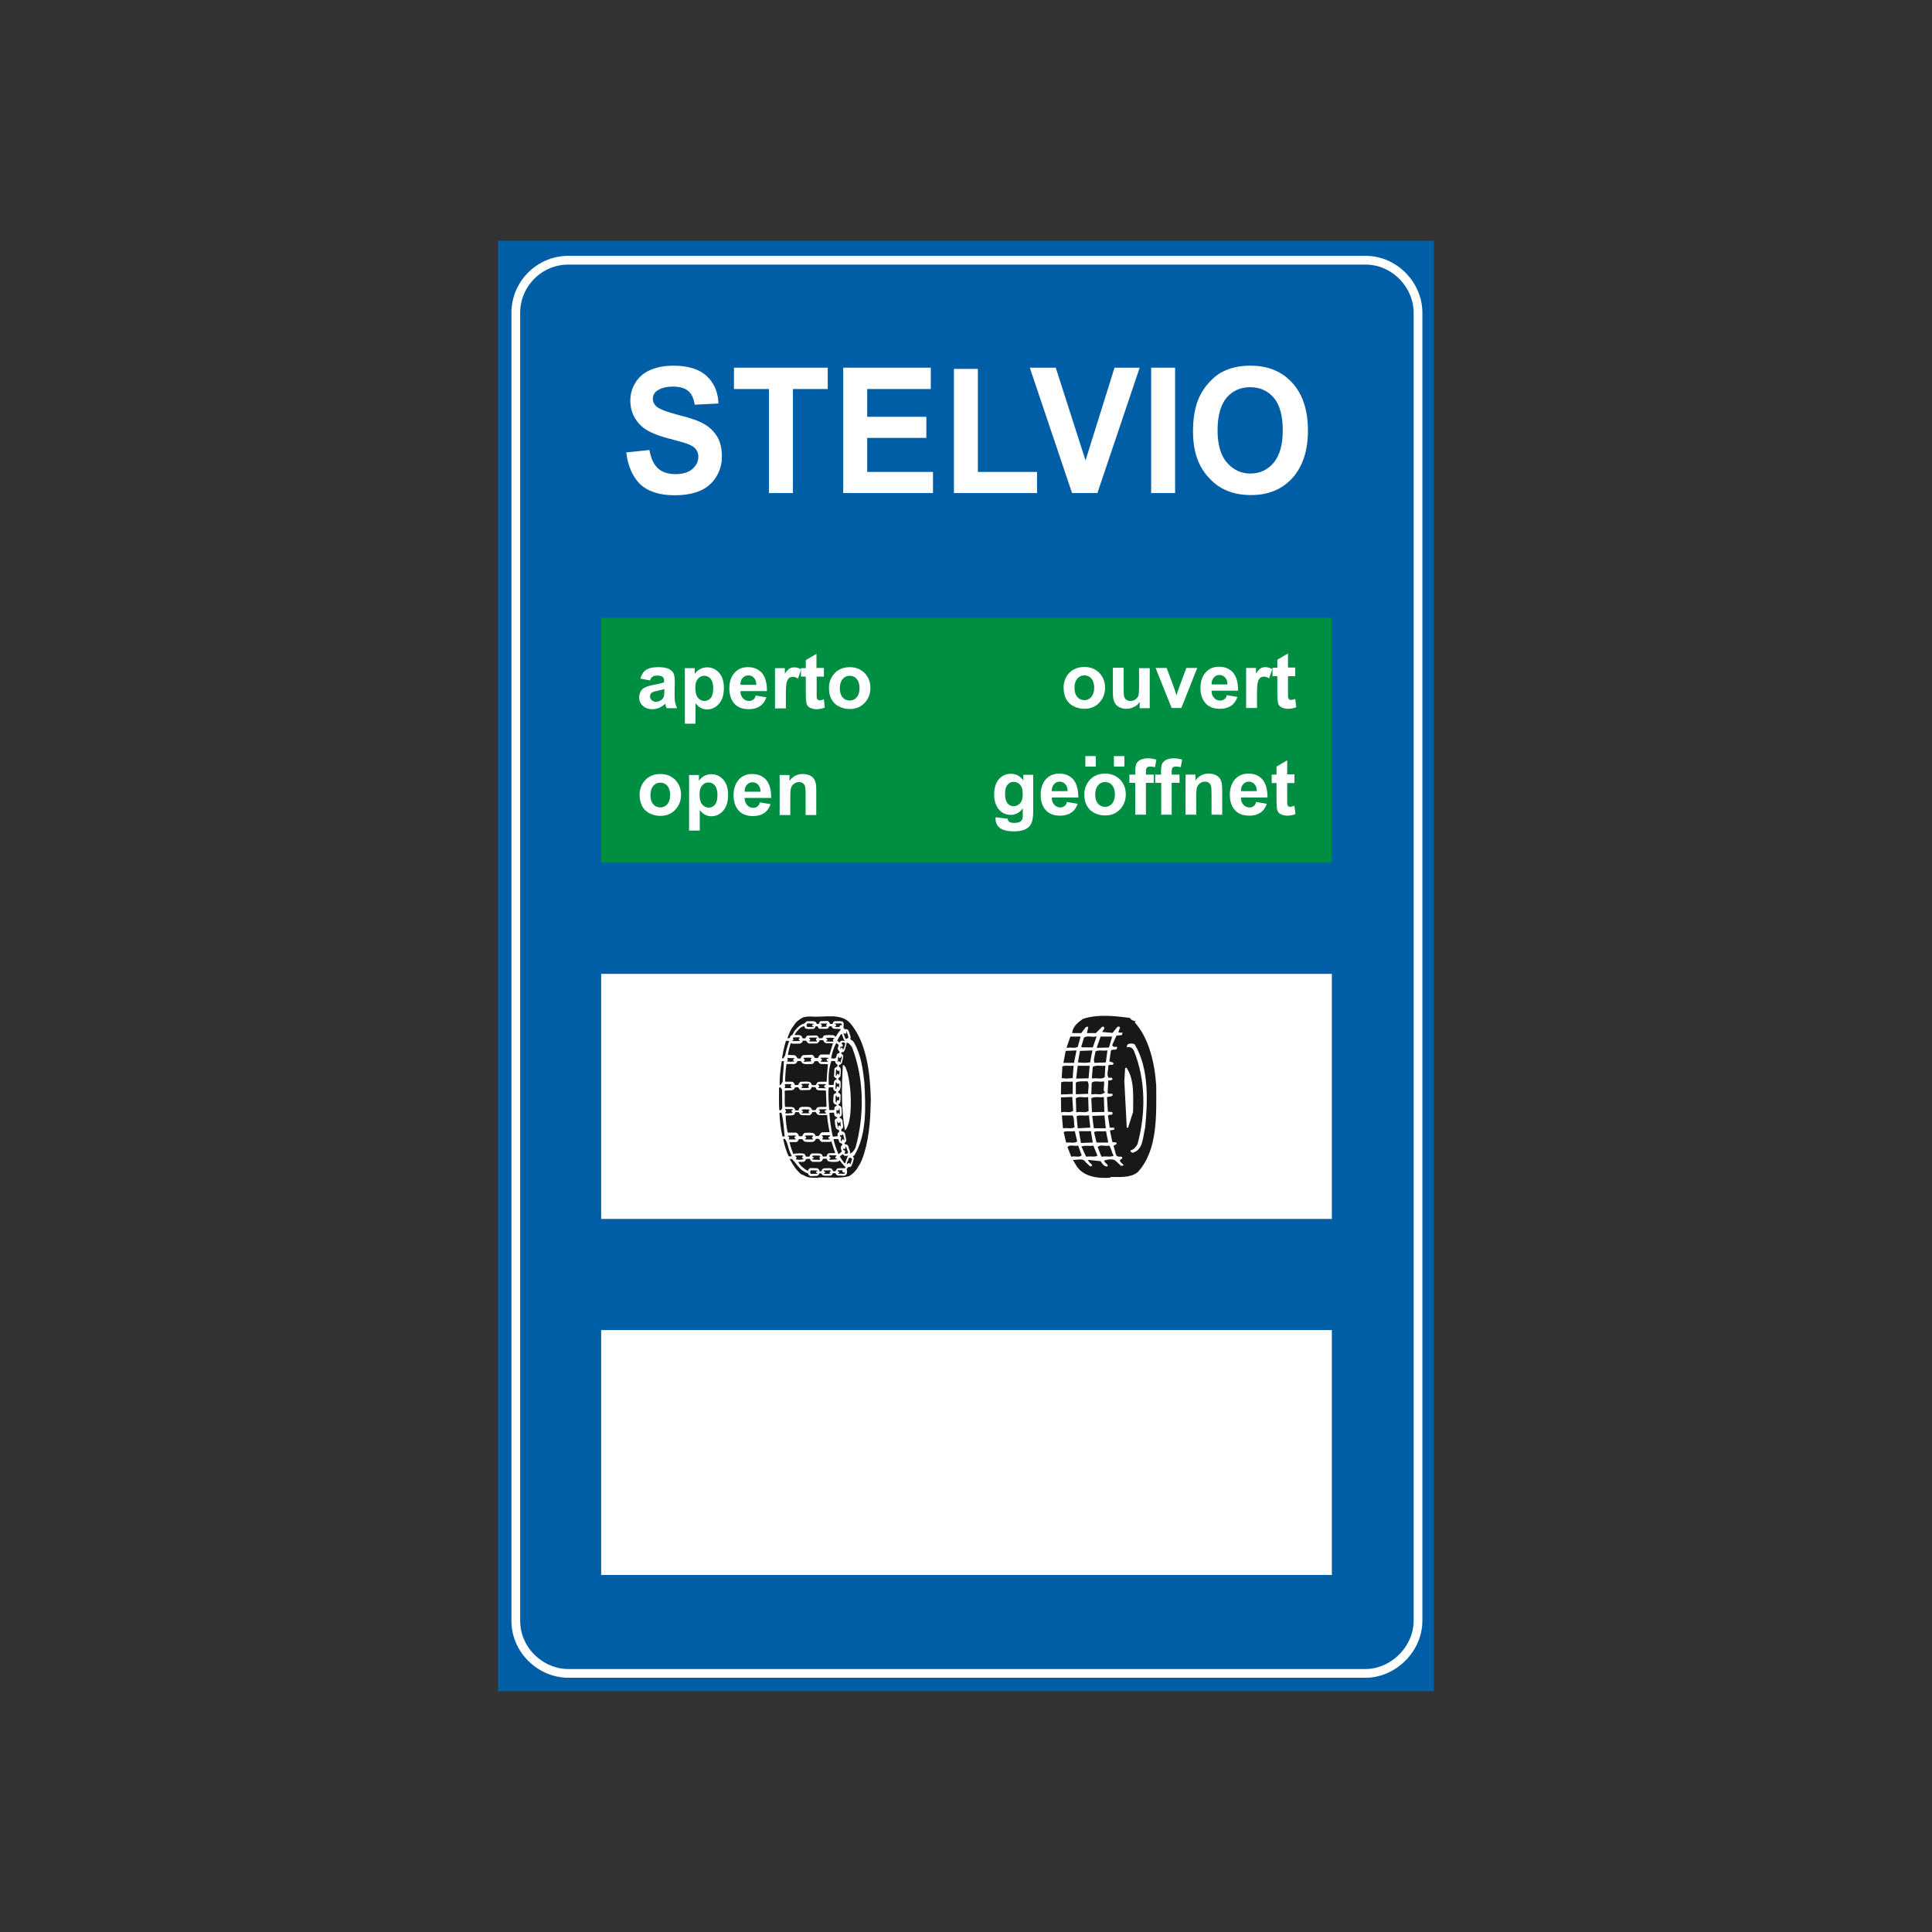 <?xml version="1.0" encoding="utf-8"?>
<!-- Generator: Adobe Illustrator 19.2.0, SVG Export Plug-In . SVG Version: 6.00 Build 0)  -->
<svg version="1.1" id="Livello_1" xmlns="http://www.w3.org/2000/svg" xmlns:xlink="http://www.w3.org/1999/xlink" x="0px" y="0px"
	 viewBox="0 0 960 960" style="enable-background:new 0 0 960 960;" xml:space="preserve">
<rect x="0" y="0" width="960" height="960" fill="#333333" stroke="none"/>
<style type="text/css">
	.st0{fill-rule:evenodd;clip-rule:evenodd;fill:#005EA7;stroke:#005EA7;stroke-width:0.652;stroke-miterlimit:2.613;}
	.st1{fill-rule:evenodd;clip-rule:evenodd;fill:#005EA7;stroke:#FFFFFF;stroke-width:4.348;stroke-miterlimit:2.613;}
	.st2{fill-rule:evenodd;clip-rule:evenodd;fill:#FFFFFF;stroke:#FFFFFF;stroke-width:2.174;stroke-miterlimit:2.613;}
	.st3{fill-rule:evenodd;clip-rule:evenodd;fill:#FFFFFF;}
	.st4{fill-rule:evenodd;clip-rule:evenodd;fill:#1A171B;}
	.st5{fill-rule:evenodd;clip-rule:evenodd;fill:#1A171B;stroke:#1A171B;stroke-width:0.652;stroke-miterlimit:2.613;}
	.st6{fill-rule:evenodd;clip-rule:evenodd;fill:#FFFFFF;stroke:#FFFFFF;stroke-width:0.652;stroke-miterlimit:2.613;}
	.st7{fill-rule:evenodd;clip-rule:evenodd;fill:#008E43;stroke:#008E43;stroke-width:2.174;stroke-miterlimit:2.613;}
</style>
<g>
	<g>
		<polygon class="st0" points="247.8,120 712.2,120 712.2,840 247.8,840 247.8,120 		"/>
		<path class="st1" d="M282.4,129.3h396.1c14.6,0,26.1,12.4,26.1,26.1v650c0,13.9-12.2,26.1-26.1,26.1H282.4
			c-13.7,0-26.1-11.5-26.1-26.1v-650C256.3,141.1,268,129.3,282.4,129.3L282.4,129.3z"/>
		<polygon class="st2" points="299.8,662 660.7,662 660.7,781.5 299.8,781.5 299.8,662 		"/>
		<polygon class="st2" points="299.8,485 660.7,485 660.7,604.6 299.8,604.6 299.8,485 		"/>
		<path class="st3" d="M311.2,224.8l11.5-1.2c0.7,4.1,2.1,7.1,4.2,9.1c2.1,1.9,5,2.9,8.6,2.9c3.8,0,6.7-0.9,8.6-2.6
			c1.9-1.7,2.9-3.7,2.9-6c0-1.5-0.4-2.7-1.2-3.8c-0.8-1-2.2-1.9-4.3-2.7c-1.4-0.5-4.6-1.4-9.5-2.7c-6.4-1.7-10.8-3.7-13.4-6.2
			c-3.6-3.4-5.4-7.6-5.4-12.5c0-3.2,0.8-6.1,2.5-8.9c1.7-2.8,4.1-4.9,7.3-6.3c3.2-1.4,7-2.2,11.5-2.2c7.4,0,12.9,1.7,16.6,5.1
			c3.7,3.4,5.7,8,5.9,13.7l-11.8,0.6c-0.5-3.2-1.6-5.5-3.3-6.9c-1.7-1.4-4.2-2.1-7.5-2.1c-3.4,0-6.1,0.7-8.1,2.2
			c-1.3,1-1.9,2.2-1.9,3.9c0,1.5,0.6,2.7,1.8,3.8c1.5,1.3,5.1,2.7,10.9,4.2c5.8,1.4,10,2.9,12.8,4.5c2.8,1.6,4.9,3.7,6.5,6.3
			c1.6,2.7,2.3,6,2.3,9.9c0,3.6-0.9,6.9-2.8,10c-1.9,3.1-4.5,5.4-7.9,6.9c-3.4,1.5-7.7,2.3-12.8,2.3c-7.4,0-13.1-1.8-17.1-5.5
			C314.4,237,312,231.7,311.2,224.8L311.2,224.8z"/>
		<polygon class="st3" points="382.1,245 382.1,193.3 364.7,193.3 364.7,182.7 411.3,182.7 411.3,193.3 394,193.3 394,245 
			382.1,245 		"/>
		<polygon class="st3" points="419,245 419,182.7 462.5,182.7 462.5,193.3 430.9,193.3 430.9,207.1 460.3,207.1 460.3,217.6 
			430.9,217.6 430.9,234.5 463.6,234.5 463.6,245 419,245 		"/>
		<polygon class="st3" points="474,245 474,183.3 485.9,183.3 485.9,234.5 515.3,234.5 515.3,245 474,245 		"/>
		<polygon class="st3" points="532.7,245 511.7,182.7 524.6,182.7 539.4,228.8 553.8,182.7 566.3,182.7 545.3,245 532.7,245 		"/>
		<polygon class="st3" points="572,245 572,182.7 583.9,182.7 583.9,245 572,245 		"/>
		<path class="st3" d="M592.8,214.3c0-6.3,0.9-11.7,2.7-16c1.3-3.2,3.2-6,5.5-8.5c2.3-2.5,4.8-4.4,7.6-5.6c3.7-1.7,7.9-2.5,12.7-2.5
			c8.7,0,15.6,2.8,20.8,8.5c5.2,5.7,7.8,13.6,7.8,23.7c0,10.1-2.6,17.9-7.7,23.6c-5.2,5.7-12,8.5-20.6,8.5c-8.7,0-15.7-2.8-20.8-8.5
			C595.4,231.9,592.8,224.2,592.8,214.3L592.8,214.3z M605,213.8c0,7,1.5,12.4,4.6,16c3.1,3.6,7,5.5,11.7,5.5
			c4.7,0,8.6-1.8,11.6-5.4c3-3.6,4.5-9,4.5-16.2c0-7.1-1.5-12.5-4.4-16c-3-3.5-6.9-5.3-11.8-5.3c-4.9,0-8.8,1.8-11.8,5.3
			C606.5,201.3,605,206.7,605,213.8L605,213.8z"/>
		<path class="st4" d="M414.8,586.3c-5.5-0.6-11.3,1-16.5-1.4c-2.3-1.4-4.5-3.4-5.7-5.6c-0.2-0.2-0.2-0.3-0.4-0.5
			c-1-1.8-2.2-3.6-2.9-5.8c-3.3-8.4-4-17.2-4.2-25.9c0-10,0.6-20.1,3.6-29.7c0.1-0.4,0.4-0.7,0.4-1.2c1.4-3.3,2.8-6.5,5.6-9.1
			c0.8-0.4,1.4-1.2,2.4-1.5l0.2-0.2c4-1.7,7.9-1.2,12.4-1.2c4.5-0.1,11,0.5,13.9,4.3c0.7,0.7,1.3,1.4,2,2.2c0.4,0.7,0.8,1.2,1.2,1.8
			c0.2,0.2,0.2,0.5,0.4,0.7c6,10.9,7.2,24.5,6.8,36.9c-0.3,7.8-0.8,15.4-3.1,23c-1.7,5-4,9.6-8.8,12.2c-2.2,1-4.6,0.9-7,0.9
			L414.8,586.3L414.8,586.3z"/>
		<path class="st3" d="M415.3,587.8c-5.7-0.6-11.6,1-17-1.4c-2.4-1.4-4.6-3.5-5.9-5.9c-0.2-0.2-0.2-0.3-0.4-0.5c-1-1.8-2.2-3.7-3-6
			c-3.4-8.8-4.1-17.9-4.4-26.9c0-10.4,0.6-20.9,3.7-31c0.1-0.4,0.4-0.7,0.4-1.2c1.4-3.5,2.9-6.8,5.8-9.4c0.8-0.5,1.4-1.2,2.5-1.6
			l0.2-0.2c4.1-1.7,8.6-0.9,13.2-1c4.6-0.1,11,0.3,14,4.3c0.7,0.7,1.3,1.4,2,2.2c0.4,0.7,0.8,1.2,1.2,1.9c0.2,0.2,0.2,0.5,0.5,0.7
			c6.2,11.3,7.4,25.6,7,38.5c-0.3,8.2-0.9,16-3.2,23.9c-1.8,5.2-4.1,10-9,12.7c-2.2,1-4.8,1-7.2,1L415.3,587.8L415.3,587.8z
			 M403.7,539.1h-0.3c-0.2-0.3-0.2-0.5-0.4-0.8c0-0.2-0.2-0.3-0.4-0.5c-1.4-0.7-3.1-0.2-4.5-0.3c-0.3,0-0.6,0.2-0.8,0.4
			c-0.2,0.3-0.5,0.6-0.6,1.2c-0.6,0.1-1,0-1.6,0.1l-0.2-0.2c0-0.2-0.1-0.3-0.2-0.6c-0.2-0.2-0.5-0.7-1-0.9h-3.3l-0.3-0.2
			c0.1-2.8,0.2-5.6,0.7-8.5l0.1-0.1h3.8c0.3-0.1,0.7-0.2,0.9-0.4c0.1-0.2,0.3-0.5,0.5-0.7l0.1-0.3c0.5-0.1,1-0.1,1.6-0.1l0.3,0.2
			c0,0.2,0.2,0.2,0.3,0.5l0.3,0.4c1.3,0.8,3.3,0.3,4.9,0.4c0.2-0.2,0.5-0.2,0.7-0.5c0.2-0.2,0.2-0.6,0.5-0.9c0.6-0.1,1,0,1.7,0
			l0.2,0.4c0.1,0.2,0.3,0.5,0.6,0.7c0.1,0.1,0.3,0.2,0.7,0.3l3.3,0.1l0.1,0.1c-0.2,2.7-0.6,5.6-0.6,8.3l-0.2,0.3h-2.6
			c-0.6,0-1.2,0-1.6,0.2c-0.2,0.1-0.2,0.2-0.5,0.5c-0.2,0.3-0.4,0.6-0.6,1c-0.3,0-0.8,0-1.2,0H403.7L403.7,539.1z M395.4,551.7
			l-0.3-0.2c-0.1-0.4-0.3-0.7-0.5-1c-1.3-0.8-3.1-0.3-4.5-0.5c-0.4-2.5,0-5.1-0.2-7.8l0.2-0.3l3.7-0.2c0.2-0.1,0.6-0.4,0.9-0.7
			c0.1-0.1,0.1-0.3,0.2-0.5l0.2-0.2c0.5-0.1,0.9,0,1.5-0.1l0.3,0.5c0.1,0.2,0.3,0.5,0.5,0.7c0.2,0.1,0.3,0.2,0.7,0.3l4.3-0.1
			c0.2-0.2,0.5-0.5,0.6-0.7c0.2-0.1,0.2-0.3,0.3-0.7c0.6,0,1.4-0.2,2,0.2c0,0.2,0.2,0.2,0.2,0.5l0.2,0.4c0.2,0.2,0.5,0.2,0.7,0.4
			c1.2,0.2,2.5,0,3.9,0.2l0.1,0.1l0.3,7.8l-0.3,0.2c-1.4,0.1-2.9-0.2-4.3,0.3c-0.3,0.3-0.5,0.9-0.9,1.3c-0.5,0-1,0.2-1.7-0.1
			c-0.1-0.4-0.3-0.7-0.6-1l-0.2-0.2c-1.3-0.6-2.9-0.2-4.4-0.3l-0.5,0.2c-0.2,0.1-0.5,0.2-0.7,0.6c-0.1,0.2-0.2,0.6-0.3,0.9
			c-0.5,0.2-0.9,0-1.3,0.1H395.4L395.4,551.7z M405.5,564.7l-0.2-0.1c0-0.2-0.1-0.3-0.1-0.5c-0.2-0.2-0.4-0.6-0.7-0.9
			c-1.4-0.6-3.1-0.3-4.6-0.3c-0.6,0.3-1,0.9-1.2,1.6l-0.2,0.1c-0.5,0-0.9,0-1.3,0l-0.3-0.3c0-0.1-0.1-0.2-0.2-0.5
			c-0.2-0.4-0.6-0.8-1-1h-4.3c-0.6-2.8-1-5.6-1-8.5c1.2-0.2,2.5,0.1,3.7-0.2c0.3-0.1,0.5-0.2,0.7-0.6c0.2-0.1,0.2-0.5,0.4-0.9
			c0.6,0,1,0,1.6,0l0.2,0.2l0.2,0.4c0.1,0.2,0.3,0.5,0.7,0.8c1.4,0.3,2.8,0,4.1,0.2c0.6,0,0.9-0.6,1.4-0.9c0-0.2,0.1-0.6,0.2-0.7
			c0.5-0.1,1,0,1.5-0.1l0.3,0.2c0.2,0.4,0.5,0.8,1,1.2c1.4,0.4,3,0,4.6,0.2c0.1,2.8,0.7,5.5,1.2,8.4c-0.6,0.2-1.2,0-1.9,0.1
			c-0.8,0-1.3,0-1.8,0l-0.3,0.2c-0.3,0.2-0.8,0.6-1,1.2l-0.1,0.3c-0.5,0.2-0.9,0.2-1.5,0.2H405.5L405.5,564.7z M401.1,574.8
			c-0.2-0.1-0.3,0-0.6-0.1c-0.2-0.2-0.2-0.5-0.4-0.8c-0.1-0.1-0.2-0.2-0.4-0.5c-1.4-0.6-3.2-0.2-4.8-0.2c-0.3,0-0.3,0.3-0.7,0.2
			c-0.6-1.8-1.6-3.9-1.8-5.9h3.3l0.6-0.3c0.2-0.3,0.4-0.6,0.6-1l0.2-0.1c0.5-0.2,0.9,0,1.5-0.1c0.5,0.4,0.6,1.1,1.4,1.3
			c1.3,0.2,2.7,0.2,4.1,0.1c0.4-0.2,0.6-0.5,1-0.8c0-0.2,0.2-0.5,0.3-0.7c0.5-0.1,1.3-0.1,1.8,0.2c0.1,0.4,0.2,0.6,0.6,1
			c0.2,0.1,0.3,0.2,0.6,0.3h4c0.3,0,0.3-0.3,0.7-0.3c0,0.2,0,0.4,0.2,0.5c0,0.3,0.2,0.7,0.3,1.1l1.4,4.2l-0.1,0.1L412,573
			c-0.4,0.2-0.6,0.3-0.9,0.6c-0.1,0.3-0.3,0.6-0.3,0.9c-0.5,0.3-1.2,0.1-1.8,0.2l-0.3-0.2c0.1-0.2-0.2-0.3-0.2-0.6l-0.3-0.4
			c-1.3-0.7-3.1-0.2-4.6-0.4l-0.6,0.3l-0.2,0.1l-0.1,0.2c-0.2,0.2-0.3,0.6-0.5,1c-0.3,0.1-0.6,0-1,0L401.1,574.8L401.1,574.8z
			 M407.3,582l-0.1-0.1c0-0.2-0.1-0.3-0.1-0.5c-0.2-0.4-0.6-0.6-1-0.9l-3.3-0.1l-0.3,0.1c-0.3,0.1-0.5,0.3-0.7,0.6
			c-0.1,0-0.1,0.2-0.2,0.5l-0.3,0.1c-1.7-0.8-3.7-2.5-4.7-4.3c1-0.2,2,0.1,3-0.2c0.2-0.3,0.5-0.3,0.6-0.6c0.1-0.3,0.2-0.3,0.3-0.7
			c0.5-0.1,1,0,1.6-0.1l0.4,0.1c0,0.3,0.2,0.3,0.2,0.6c0.2,0.3,0.6,0.6,1,0.8h3.9c0.2,0,0.5-0.3,0.8-0.5c0.3-0.2,0.3-0.7,0.6-1
			c0.5-0.1,1.1-0.1,1.7,0c0.2,0,0.2,0.2,0.3,0.5c0.1,0.3,0.2,0.5,0.6,0.7c1.4,0.5,3.2,0.4,4.8,0.2c0.2-0.1,0.6-0.5,0.9-0.6
			c0.8,1.2,1.8,2.4,2.9,3.4l-0.1,0.2l-0.2,0.2c-1,0.2-2.2,0-3.3,0.1l-0.6,0.2c-0.4,0.3-0.5,0.8-0.8,1.2c-0.3,0-0.8,0.1-1.2,0.1
			c-0.1-0.1-0.2-0.3-0.2-0.6c-0.2-0.2-0.4-0.5-0.8-0.8c-1-0.3-2.2,0-3.5-0.1c-0.4,0.1-0.6,0.2-1,0.6c0,0.1-0.2,0.2-0.2,0.5v0.2
			l-0.2,0.1C407.9,582.1,407.7,582,407.3,582L407.3,582z M397.2,526c-0.3-0.1-0.6,0-0.9-0.1c-0.5-0.7-0.7-1.4-1.7-1.6l-2.9-0.1
			l-0.2-0.2c0.3-1.7,0.7-3.5,1.3-5.4l0.2-0.2c1.4,0.4,2.8,0.1,4.2,0.2c0.3,0,0.5-0.2,0.9-0.3c0.2-0.1,0.2-0.2,0.5-0.5
			c0.2-0.2,0.2-0.4,0.3-0.7c0.5,0,0.9,0,1.5,0l0.3,0.1l0.1,0.3c0.1,0.2,0.4,0.5,0.6,0.7c0.2,0.2,0.4,0.3,0.7,0.3h3.6
			c0.4,0,0.7-0.3,1-0.6l0.2-0.2c0.2-0.1,0.2-0.3,0.3-0.7l0.1-0.1c0.6,0,1.1-0.1,1.7,0c0.2,0.1,0.2,0.3,0.3,0.5
			c0,0.2,0.3,0.3,0.4,0.6l0.2,0.1c1,0.6,2.3,0.2,3.4,0.3c0.2,0.1,0.3,0,0.6,0.1c-0.6,1.8-1.2,3.7-1.7,5.5c-1.4-0.1-2.8,0-4.3,0
			l-0.3,0.1c-0.2,0.1-0.3,0.3-0.6,0.5c-0.2,0.2-0.3,0.6-0.4,0.9l-0.2,0.2c-0.5,0.1-0.9,0-1.5,0l-0.2-0.2c0-0.3-0.2-0.4-0.3-0.7
			c-0.2-0.2-0.2-0.2-0.5-0.5c-0.1-0.1-0.3-0.1-0.6-0.2l-4.3,0.2c-0.2,0-0.2,0.3-0.5,0.4l-0.2,0.2c-0.2,0.1-0.2,0.5-0.4,0.9l-0.2,0.1
			C397.5,526,397.3,526,397.2,526L397.2,526z M399.1,516l-0.2-0.1l-0.2-0.1c0-0.2-0.1-0.3-0.2-0.6c-0.1-0.2-0.3-0.5-0.5-0.6
			c-1-0.5-2.1-0.2-3.1-0.3c0.1-0.3,0.1-0.4,0.2-0.7c1.2-1.4,2.5-3.5,4.5-3.7c0,0.2,0.2,0.2,0.2,0.5c0.1,0.2,0.2,0.5,0.6,0.7
			c1.3,0.4,2.5,0.1,3.7,0.2l0.4-0.2l0.3-0.2l0.1-0.2c0.2-0.1,0.1-0.5,0.3-0.6l0.3-0.2c0.1,0,0.3,0,0.5,0l0.3,0.2l0.2,0.4l0.2,0.3
			l0.2,0.2c0.1,0.2,0.3,0.2,0.5,0.2h3.6c0.3-0.1,0.6-0.4,0.8-0.7v-0.2l0.2-0.3c0.3-0.1,0.7,0,1-0.1l0.3,0.2c0.1,0.4,0.3,0.6,0.7,1
			c1.2,0.2,2.4,0.1,3.6,0.2l0.1,0.3c-0.1,0.4-0.5,0.7-0.9,1.2c-0.2,0.4-0.6,0.7-0.8,1.2c-0.2,0.4-0.5,0.8-0.8,1.2
			c-0.1,0-0.2-0.2-0.4-0.4c-0.1-0.2-0.5-0.2-0.7-0.4c-1.4,0-3.1-0.3-4.7,0.2l-0.3,0.3c-0.1,0.2-0.2,0.5-0.4,0.9
			c-0.5,0.2-1.2,0.1-1.8,0.1c-0.1-0.5-0.3-0.8-0.7-1.1c-0.1-0.1-0.3-0.3-0.7-0.3l-4.3,0.1c-0.2,0.2-0.2,0.2-0.5,0.4
			c-0.2,0.2-0.3,0.5-0.4,0.7l-0.2,0.3C400.1,516,399.5,515.9,399.1,516L399.1,516z M422.4,573.2c0.2-1.2-0.6-2.3-0.9-3.6l-0.1-0.3
			l-0.2-0.2l-0.2-0.2c-0.3-0.2-0.7-0.3-1.2-0.4l-0.1-0.1c-0.1-0.2-0.1-0.3,0-0.6c0.2-0.1,0.2-0.2,0.5-0.4c0.1-0.2,0.2-0.2,0.3-0.5
			c0-1.2-0.5-2.3-0.6-3.5l-0.2-0.4c0-0.2-0.2-0.2-0.4-0.5c-0.2-0.2-0.7-0.2-1-0.3l-0.2-0.1c0-0.3-0.1-0.5-0.1-0.9
			c0.2-0.1,0.5-0.4,0.8-0.7c0.4-1.3-0.2-2.5-0.2-3.9c-0.3-0.2-0.3-0.6-0.6-0.8c-0.2-0.1-0.6-0.2-0.7-0.3c-0.1-0.2-0.1-0.3,0-0.5
			c0.2-0.1,0.5-0.3,0.7-0.5c0.6-1.2,0.1-2.6,0.2-4c-0.2-0.3-0.2-0.6-0.6-0.9c-0.2-0.1-0.5-0.2-0.9-0.4c0-0.1,0-0.2,0-0.5l0.2-0.2
			l0.4-0.3c0.6-1.2,0.2-2.8,0.4-4.1c-0.1-0.3-0.2-0.4-0.4-0.7c-0.2-0.1-0.5-0.3-0.7-0.4c-0.1-0.2-0.1-0.5-0.1-0.7l0.3-0.2l0.3-0.2
			c0.8-1.1,0.6-2.9,0.6-4.3l-0.1-0.3c-0.2-0.3-0.7-0.7-1-0.9c-0.1-0.1,0-0.2-0.1-0.5c0.3-0.4,0.9-0.6,1.1-1.1c0.1-1.4,0.4-2.8,0-4.2
			c-0.2-0.3-0.6-0.4-0.8-0.7c0-0.2,0-0.5,0.1-0.7c0.1-0.1,0.4-0.1,0.7-0.2c0.2-0.2,0.2-0.4,0.5-0.5c0.2-0.2,0.3-0.3,0.3-0.7
			c0.2-0.9,0.5-1.9,0.6-2.9c0-0.3-0.2-0.4-0.3-0.8c-0.1-0.2-0.5-0.4-0.7-0.6v-0.1c0-0.2,0-0.4,0.2-0.5c0.2-0.1,0.5-0.1,0.9-0.2
			l0.2-0.2l0.2-0.2c0.1-0.1,0.1-0.6,0.4-0.9c0.1-1.2,0.9-2.1,0.7-3.2c0.2-0.2,0.4,0.1,0.6,0l0.4,0.1c0.7,0.6,1.3,1.3,1.8,2.1
			c6,15.7,6.2,33.7,1.7,49.9c-0.2,0.3-0.5,0.8-0.7,1.2c-0.5,0.6-0.7,0.9-1.2,1.3c-0.2,0.1-0.5,0.2-0.6,0.4H422.4L422.4,573.2z
			 M406.3,585.3c-1.8-0.2-3.7,0.1-5.5-0.6l-2.1-1c-0.2,0-0.2-0.2-0.6-0.2c-2.5-2.1-4.1-4.7-5.6-7.4v-0.2c0.4-0.1,0.6,0,1,0l0.3,0.2
			l0.1,0.3c1.6,1.4,2.6,3.6,4.7,5.1c0.8,0.6,1.8,1.2,2.9,1.6c0,0.2,0.2,0.2,0.2,0.6l0.4,0.3c0.2,0.2,0.3,0.2,0.6,0.4l3.3-0.1
			l0.4-0.2c0.3-0.4,0.6-0.6,0.7-1c0.3-0.2,0.5,0,0.9-0.1l0.2,0.2l0.1,0.2c0.2,0.1,0.2,0.3,0.4,0.5c1.2,0.6,2.6,0.2,4,0.3l0.2-0.1
			c0.3-0.1,0.7-0.5,0.9-1.1c0.2-0.2,0.8,0,1.2-0.1c0.3,0.2,0.4,0.6,0.7,0.9c0.1,0.1,0.3,0.2,0.7,0.3l3.1,0.1c0.4-0.1,0.6-0.2,1-0.6
			c0.1-0.2,0.2-0.2,0.3-0.6c0.1-0.6,0.2-1.1-0.1-1.9c-0.1-0.2,0.2-0.3,0.3-0.6c0.1-0.2,0.2-0.3,0.4-0.6c0.3,0,0.6,0,1,0l0.3-0.2
			l0.3-0.2c0.6-1.2,1-2.6,1.3-3.9c-0.1-0.4-0.3-0.6-0.5-1l0.1-0.1c0-0.2,0.2-0.2,0.5-0.2c6.5-10.6,5.7-24.6,5.1-36.3
			c-0.7-6.6-1.7-13.9-5-19.7c-0.2-0.5-0.6-1-1.2-1.4c-0.5-0.2-0.5-0.4-0.7-0.4l-0.1-0.2c0.5-1-0.3-2.3-0.6-3.5v-0.2
			c-0.2-0.1-0.2-0.4-0.4-0.7l-0.2-0.2c-0.4-0.3-1.1-0.4-1.7-0.3c0-0.3-0.2-0.4-0.5-0.7c0-0.7,0.2-1.3,0.1-2.1
			c-0.1-0.5-0.2-0.7-0.6-1c-1.3-0.4-2.5-0.1-3.7-0.2c-0.2,0.1-0.6,0.2-0.7,0.3l-0.2,0.3c-0.1,0.2-0.2,0.6-0.3,0.7l-0.3,0.1
			c-0.3,0-0.6,0-1,0c0-0.2-0.1-0.3-0.2-0.6c-0.1-0.1-0.2-0.3-0.4-0.5c-0.1-0.2-0.3-0.2-0.6-0.4l-3.3,0.1l-0.3,0.1
			c-0.1,0.2-0.2,0.2-0.4,0.4c-0.1,0.2-0.2,0.4-0.3,0.7l-0.1,0.2c-0.3,0.1-0.6,0-0.9,0c-0.2-0.3-0.3-0.7-0.6-1
			c-1.1-0.7-2.7-0.2-4-0.4l-0.6,0.2c-0.2,0.1-0.4,0.4-0.6,0.6c-0.1,0.2-0.3,0.2-0.6,0.4c-2,0.6-3.5,2.2-4.9,3.9
			c0,0.2-0.1,0.2-0.2,0.6l-0.2,0.2c-0.2,0.3-0.3,0.7-0.6,1c-0.2,0.1-0.4,0.2-0.6,0.3l-0.2,0.2c-0.2,0.2-0.2,0.8-0.5,1
			c-0.3,0.1-0.6,0.1-0.9,0.1l-0.1-0.1c0.8-2.4,1.7-4.5,3.1-6.2c1-1.8,2.8-3.1,4.5-4c1.4-0.5,2.8-0.5,4.1-0.5
			c6.9,0.6,15.5-2.2,20.1,4.1c7.7,9.7,9.3,24.6,9.6,37.2c-0.2,8.8-0.6,17.5-3.1,26c-0.8,2.8-1.8,5.4-3.3,7.6
			c-0.9,1.6-2.5,3.3-4.1,4.2l-0.2,0.2c-5.1,1.4-10.3,0.4-15.4,0.7L406.3,585.3L406.3,585.3z M420.4,516.2l-0.2-0.1l-0.2-0.2
			l-0.9-2.5l0.1-0.2l0.3,0.3c0.1,0.1,0.2,0.1,0.5,0.2l0.4-0.2l0.2-0.4c0-0.2-0.2-0.4-0.2-0.6h0.2c0.5,0.8,0.6,1.8,1,2.9v0.2
			l-0.2,0.1C421.2,515.9,420.8,516.2,420.4,516.2L420.4,516.2z M417.2,518c-0.4-0.2-0.8-0.5-1.2-0.9c0.6-1.2,1.2-2.4,2.1-3.4
			l0.2,0.1c0.5,1.1,0.7,2.7,1.6,3.5c-0.6-0.1-1.1-0.3-1.8-0.1C417.6,517.3,417.5,517.7,417.2,518L417.2,518z M413.2,525.9l-0.2-0.1
			c0.4-2.6,1.3-5.3,2.5-7.5c0.4,0.1,0.7,0.6,1.2,0.8c0.1,0.6-0.2,1-0.4,1.6c0,0.2,0,0.3,0,0.5c0.2,0.6,0.5,1,0.9,1.4v0.1
			c-0.1,0.2-0.1,0.3-0.1,0.5c-0.2,0.1-0.4,0.2-0.7,0.2c-0.2,0.2-0.2,0.2-0.5,0.5c-0.2,0.6-0.3,1.2-0.6,1.8
			C414.7,526.2,414,525.9,413.2,525.9L413.2,525.9z M412,539.1l-0.2-0.1c-0.2-3.9,0-8,1.2-11.6l0.3-0.2c0.5,0,1,0,1.5,0
			c0.1,0.1,0.3,0.4,0.3,0.6l0.1,0.4c0.2,0.3,0.7,0.6,1,0.9c0,0.3-0.1,0.6-0.2,0.9c-0.2,0.1-0.4,0.2-0.6,0.3c-0.2,0-0.3,0.3-0.6,0.4
			c0,0.1-0.2,0.2-0.2,0.5l-0.2,3.6l0.2,0.3l0.4,0.4c0.2,0.1,0.5,0.2,0.6,0.4l0.2,0.3l-0.2,0.3h-0.2c-0.2,0-0.2,0.2-0.5,0.3l-0.3,0.3
			c-0.1,0.2-0.2,0.3-0.2,0.6c0,0.4-0.1,0.8-0.2,1.4C413.4,539.2,412.7,539.1,412,539.1L412,539.1z M413.6,551.6
			c-0.5-0.1-0.9,0-1.4,0l-0.2-0.2c-0.2-3.7-0.6-7.3-0.2-11.1h2.2c0.2,0.2,0,0.6,0.1,0.9c0.2,0.4,0.3,0.6,0.6,0.8
			c0.1,0.2,0.4,0.2,0.7,0.3c0.1,0.1,0.1,0.4,0.1,0.7c-0.3,0.2-0.6,0.3-1,0.6c-0.1,0.2-0.2,0.3-0.3,0.6l-0.2,3.1l0.1,0.4
			c0.2,0.4,0.3,0.6,0.7,1c0.2,0.1,0.5,0.1,0.7,0.2l0.2,0.1v0.4c-0.2,0.3-0.6,0.3-0.9,0.6c0,0.2-0.2,0.3-0.2,0.6c0,0.2,0,0.5,0,0.8
			l-0.5,0.2C414,551.6,413.9,551.6,413.6,551.6L413.6,551.6z M414,564.8l-0.2-0.1c-0.9-3.9-1.4-7.8-1.7-11.7c0.6-0.2,1.4,0,2.1-0.2
			l0.3,0.3c0,0.3,0,0.8,0.1,1.1c0.3,0.5,0.7,0.8,1.4,1c0,0.1,0.1,0.2,0,0.4c-0.1,0.2-0.3,0.2-0.6,0.2l-0.3,0.3
			c-0.2,0.1-0.2,0.4-0.3,0.5c0,1.3,0.2,2.7,0.6,4c0.2,0.1,0.2,0.3,0.5,0.5c0.2,0.2,0.6,0.2,0.9,0.3c0.1,0.2,0.1,0.5,0.2,0.9
			l-0.1,0.2c-0.1,0.1-0.2,0.3-0.5,0.4c-0.3,0.5-0.2,1.1-0.2,1.7L414,564.8L414,564.8z M416.7,573.4l-0.2-0.2c-0.9-2.2-1.8-4.5-2.3-7
			V566c0.7,0,1.4-0.1,2.1,0l0.4,0.2c0.1,0.3,0.1,0.8,0.3,1.2c0.1,0.2,0.2,0.2,0.5,0.5c0.2,0.1,0.7,0.2,1,0.5c0,0.2,0,0.2,0,0.5
			c-0.1,0.2-0.3,0.5-0.6,0.7c-0.1,0.3-0.1,0.8-0.1,1.2c0.1,0.3,0.5,0.9,0.4,1.6c-0.5,0.2-1,0.8-1.4,1H416.7L416.7,573.4z
			 M422.4,578.7v-0.3l-0.2-0.4l-0.3-0.1c-0.2,0.1-0.4,0.1-0.6,0.2c-0.1,0.1-0.1,0.3-0.4,0.4l-0.1-0.2c0-0.6,0.2-1.2,0.6-1.7
			c0.1-0.4,0.1-0.8,0.5-1.2l0.2-0.1c0.3-0.1,0.8,0.2,1.2,0.3l0.1,0.3C423.1,576.8,422.9,577.9,422.4,578.7L422.4,578.7z M419.6,578
			c-0.9-1.1-1.5-2-2.2-3.2v-0.2c0.3-0.4,0.9-0.7,1.4-1.1c0.3,0.3,0.6,0.7,1.2,0.9c0.5,0,1.2-0.2,1.7-0.2l-0.3,0.2l-0.1,0.1
			c-0.3,0.4-0.4,1.1-0.7,1.6c-0.1,0.6-0.4,1.2-0.6,1.8L419.6,578L419.6,578z M392.1,574.6h-0.2c-1.2-2.5-2.2-5.8-2.7-8.6
			c0.2-0.2,0.5,0,0.8-0.1c0.2,0.1,0.2,0.4,0.4,0.6c1,1.5,1.3,4.1,2.1,6c0.3,0.6,0.6,1.3,0.9,1.9l-0.1,0.2
			C393,574.6,392.6,574.6,392.1,574.6L392.1,574.6z M388.8,564.7c-0.9-3.8-1.3-7.7-1.5-11.6l0.2-0.2c0.2,0,0.4,0,0.6,0l0.3,0.3
			c0.9,3.5,1.1,7.7,1.5,11.5C389.7,564.7,389.2,564.7,388.8,564.7L388.8,564.7z M387.8,551.7c-0.2-0.1-0.3,0-0.6-0.1
			c-0.2-3.7-0.1-7.4-0.1-11.1c0.2-0.2,0.4-0.1,0.6-0.2l0.3,0.2c0.1,0.3,0.5,0.6,0.6,1l0.1,9.1c-0.2,0.3-0.2,0.7-0.6,0.9
			C388.1,551.6,388,551.8,387.8,551.7L387.8,551.7z M387.4,539.1c-0.1-3.7,0.4-7.8,1-11.7c0.2-0.2,0.5-0.1,0.9-0.2l0.2,0.2
			c0,3.5-0.6,6.7-0.6,10.2c-0.2,0.2-0.2,0.2-0.4,0.5c-0.2,0.2-0.2,0.5-0.5,0.9C387.8,539.1,387.6,539.1,387.4,539.1L387.4,539.1z
			 M388.8,525.9l-0.2-0.1c0.4-2.8,1-5.5,1.9-8.5l0.2-0.1c0.4,0,0.8,0,1.2,0l0.2,0.3c-0.1,0.4-0.3,0.6-0.4,1c-0.6,2-1.2,3.9-1.6,6.1
			c-0.2,0.1-0.2,0.2-0.4,0.5c-0.2,0.2-0.2,0.6-0.4,0.8C389.1,525.9,389,525.9,388.8,525.9L388.8,525.9z M418.8,521.6
			c-0.2-0.2,0.1-0.4-0.1-0.6c-0.2-0.2-0.3-0.2-0.5-0.4H418l-0.3,0.3l-0.1,0.3h-0.2c0-0.2,0.2-0.3,0.1-0.6c0.2-0.1,0-0.4,0.2-0.5
			c0.3-0.2,0.6,0.2,0.8,0l0.2-0.2c0.2-0.2,0.1-0.6-0.1-0.9c-0.2-0.1-0.3-0.2-0.4-0.4l0.1-0.4l0.2-0.2c0.4-0.2,1,0,1.4,0.3l0.1,0.2
			c0,0.5-0.2,0.9-0.3,1.3c-0.1,0.5-0.3,0.9-0.5,1.4L418.8,521.6L418.8,521.6z M417.4,527.9l-0.1-0.3c-0.2-0.2-0.2-0.2-0.5-0.3h-0.3
			c-0.2,0.1-0.2,0.4-0.4,0.4l-0.1-0.2c0-0.2,0.1-0.2,0.3-0.4c0.2-0.7-0.1-1.5,0.4-2.2c0,0.2,0.1,0.4,0.2,0.6l0.3,0.2
			c0.2,0,0.4-0.1,0.5-0.1c0.2-0.1,0.2-0.4,0.3-0.7h0.2l0.2,0.2l-0.8,2.9H417.4L417.4,527.9z M415.5,534.6l-0.2-0.2l0.1-2.8l0.4-0.3
			v0.3l0.1,0.2c0.2,0.2,0.2,0.2,0.5,0.4c0.2-0.1,0.4-0.1,0.6-0.2l0.2-0.2l-0.2,2.8c-0.2-0.2,0-0.3-0.1-0.5l-0.3-0.4l-0.3-0.1
			l-0.3,0.1c-0.2,0.1-0.2,0.3-0.2,0.6C415.7,534.2,415.7,534.4,415.5,534.6L415.5,534.6z M415.3,541.1l-0.2-0.4
			c0.2-0.9,0-1.9,0.2-2.9l0.2-0.1l0.1,0.3c0.2,0.2,0.3,0.4,0.6,0.6h0.2c0.2-0.1,0.3-0.2,0.6-0.3l-0.1,2.6v-0.2
			c-0.1-0.2-0.1-0.4-0.2-0.6c-0.2-0.2-0.4-0.2-0.7-0.2l-0.3,0.3c0,0.2,0,0.5,0,0.7L415.3,541.1L415.3,541.1z M415.5,547.7
			c-0.2-0.1-0.2-0.2-0.3-0.4v-2.4c0.2-0.2,0-0.4,0.2-0.5h0.2l0.1,0.3l0.3,0.4l0.3,0.1c0.3,0,0.4-0.3,0.7-0.3c0,0.6,0.1,1.2-0.1,2
			l-0.3-0.2c-0.2,0-0.3,0-0.6,0.1l-0.2,0.2c-0.1,0.2-0.1,0.5-0.1,0.9H415.5L415.5,547.7z M415.9,553.9c-0.4-0.8-0.2-1.9-0.2-2.9v0.3
			l0.3,0.4l0.3,0.1l0.4-0.2l0.2-0.3c0-0.2,0-0.3,0-0.5l0.2-0.1c0.2,1,0.2,2.1,0.2,3.1h-0.2c0-0.1,0-0.4-0.2-0.5l-0.3-0.2
			c-0.1,0-0.4,0-0.5,0.2C415.9,553.3,416.1,553.6,415.9,553.9L415.9,553.9z M416.5,560.4l-0.2-0.1c-0.1-1-0.4-2.1-0.3-3.1l0.1-0.2
			c0.1,0.2,0.1,0.6,0.3,0.8l0.4,0.2l0.3-0.1c0.1-0.2,0.3-0.2,0.3-0.6l0.2,0.1l0.2,2.5c-0.1-0.2-0.2-0.2-0.3-0.4
			c-0.1-0.2-0.3-0.2-0.5-0.2l-0.4,0.1l-0.2,0.4C416.5,560,416.7,560.1,416.5,560.4L416.5,560.4z M418.1,567.1l-0.2-0.1
			c-0.2-0.5-0.2-0.9,0.1-1.4c0-0.2-0.1-0.4-0.1-0.6l-0.3-0.2c-0.2-0.1-0.2-0.2-0.2-0.5V564c0.2,0,0.5,0.2,0.7,0.2l0.3-0.2
			c0.1-0.1,0.1-0.2,0.2-0.4h0.2c0.4,0.7,0.6,1.9,0.8,2.9l-0.2,0.2c0-0.2-0.2-0.3-0.2-0.5l-0.4-0.1l-0.3,0.1
			c-0.1,0.1-0.1,0.3-0.2,0.5C418.2,566.8,418.3,567,418.1,567.1L418.1,567.1z M420,573.4c-0.2-0.1-0.2-0.2-0.3-0.5
			c0.1-0.3,0.2-0.3,0.3-0.7l-0.1-0.3l-0.2-0.2c-0.2,0-0.3-0.2-0.6-0.2c-0.1-0.3-0.2-0.6-0.2-0.9c0.2,0.1,0.2,0.2,0.5,0.3
			c0.2,0,0.4-0.1,0.6-0.2c0.2-0.2,0-0.6,0.1-1l0.3,0.1l1,2.8c0,0.2-0.1,0.4-0.2,0.5C421,573.2,420.4,573.3,420,573.4L420,573.4z
			 M416.5,583.3V583l0.3-0.1l0.2-0.3l-0.1-0.3c-0.1-0.2-0.2-0.2-0.5-0.2l-0.2-0.2v-0.2l0.3-0.2h2.1v0.5c0,0.1,0.1,0.4,0.2,0.5
			l0.3,0.2c0.1-0.1,0.4-0.1,0.5-0.2l0.2,0.1c0.1,0.2-0.1,0.4-0.2,0.6C418.8,583.4,417.6,583.1,416.5,583.3L416.5,583.3z
			 M410.2,583.3c-0.2,0-0.5,0-0.7,0V583l0.3-0.1l0.2-0.4l-0.1-0.3c-0.2-0.1-0.5-0.1-0.6-0.3l0.1-0.3l3.2-0.1l0.3,0.5
			c-0.2,0-0.3,0.1-0.6,0.3l-0.1,0.3c0.1,0.2,0.3,0.2,0.5,0.4v0.1C412,583.4,411.1,583.2,410.2,583.3L410.2,583.3z M403.9,583.3
			c-0.3-0.1-0.6,0-1,0l-0.2-0.3c-0.2-0.3,0-0.6-0.1-1c0.1-0.1,0.1-0.3,0.3-0.5l3.2,0.1l0.1,0.3c-0.2,0.2-0.4,0.1-0.6,0.2l-0.2,0.3
			c0.1,0.2,0.2,0.2,0.4,0.5h0.3l0.1,0.2l-0.2,0.2C405.2,583.3,404.6,583.2,403.9,583.3L403.9,583.3z M412.4,576.3
			c-0.2,0-0.4-0.2-0.4-0.4l0.4-0.2c0.2,0,0.2-0.2,0.2-0.5v-0.2c-0.2-0.2-0.5-0.2-0.7-0.5c0.1-0.2,0.1-0.3,0.3-0.5l3.5,0.1l-0.1,0.3
			l-0.2,0.2c-0.2,0.2-0.2,0.2-0.4,0.5c0,0.1,0.1,0.4,0.2,0.5c0.2,0.2,0.5,0,0.8,0.1c0,0.2-0.2,0.3-0.4,0.4L412.4,576.3L412.4,576.3z
			 M405.1,576.3c-0.3-0.1-0.8,0-1.2-0.1l-0.4-0.4c0.1-0.1,0.4-0.1,0.6-0.2l0.2-0.3l-0.2-0.4c-0.2,0-0.3-0.1-0.6-0.3l0.2-0.3
			c1.2-0.3,2.2,0,3.5-0.1c0.1,0.1,0.3,0.1,0.4,0.2v0.3l-0.3,0.2c-0.1,0.1-0.1,0.4-0.1,0.6c0.1,0.2,0.2,0.2,0.3,0.4v0.2l-0.2,0.2
			C406.7,576.3,405.9,576.3,405.1,576.3L405.1,576.3z M397.8,576.3c-0.6-0.1-1.3,0-2-0.1l-0.3-0.4l0.2-0.2c0.1-0.2,0-0.3,0.1-0.6
			c-0.1-0.2-0.2-0.2-0.5-0.4c-0.1,0-0.3,0-0.4-0.2l0.2-0.1c1-0.3,2.4-0.1,3.6-0.2l0.5,0.3c0,0.2-0.3,0.2-0.4,0.3
			c-0.1,0.1-0.3,0.2-0.3,0.5l0.2,0.3c0.1,0.1,0.4,0.1,0.6,0.2l-0.1,0.2C398.8,576.3,398.3,576.1,397.8,576.3L397.8,576.3z
			 M408.9,566.2c-0.2,0-0.4,0-0.4-0.3l0.2-0.2c0.2-0.2,0.2-0.2,0.3-0.6l-0.2-0.3c-0.1-0.1-0.2-0.2-0.4-0.3v-0.3
			c1.1-0.3,2.5,0,3.7-0.1c0.2,0,0.4,0.2,0.4,0.6c-0.2,0-0.5,0-0.7,0.2l-0.1,0.2l-0.1,0.1c0,0.2,0.1,0.4,0.2,0.6
			c0.1,0.1,0.3,0.1,0.6,0.2v0.2C411.2,566.4,410.1,566.2,408.9,566.2L408.9,566.2z M400.7,566.2c-0.2-0.1-0.6,0.2-0.7-0.2
			c0-0.2,0.3-0.1,0.4-0.3l0.2-0.3c0-0.2-0.1-0.4-0.2-0.6c-0.1-0.1-0.3-0.1-0.5-0.2l0.1-0.2c0.1-0.1,0.3-0.1,0.5-0.2h3.1
			c0.2,0,0.6,0.2,0.4,0.5c-0.2,0.1-0.2,0.1-0.5,0.3l-0.1,0.2l0.2,0.3c0.1,0.1,0.2,0.2,0.4,0.5l-0.2,0.2H400.7L400.7,566.2z
			 M392.7,566.2c-0.2,0-0.5,0-0.7,0l-0.1-0.4l0.3-0.2v-0.2c0-0.2,0-0.4-0.2-0.5c-0.2-0.1-0.2-0.2-0.5-0.3l-0.1-0.2l0.2-0.1
			c1.2-0.1,2.3,0,3.6-0.1l0.3,0.2c0,0.3-0.2,0.3-0.5,0.3c-0.2,0.1-0.2,0.3-0.2,0.6l0.1,0.1c0,0.3,0.4,0.3,0.5,0.6l-0.1,0.2
			L392.7,566.2L392.7,566.2z M407.1,553.2l-0.2-0.3l0.1-0.1c0.2,0,0.3-0.2,0.5-0.4v-0.2c-0.1-0.2-0.2-0.3-0.3-0.5l-0.4-0.1l0.1-0.2
			c0.1-0.1,0.3-0.1,0.4-0.2h3.3l0.2,0.2l-0.2,0.2h-0.3l-0.3,0.2l-0.2,0.4c0.1,0.2,0.1,0.4,0.2,0.5c0.1,0.2,0.6,0.1,0.6,0.3l-0.1,0.1
			l-0.3,0.2H407.1L407.1,553.2z M398.7,553.2c-0.2,0-0.4,0-0.4-0.3c0.2-0.1,0.3-0.1,0.5-0.2l0.2-0.2c0-0.2-0.1-0.2-0.2-0.5
			c-0.2-0.1-0.2-0.2-0.5-0.3l0.1-0.3c1.2-0.3,2.4-0.1,3.6-0.1l0.3,0.2c0,0.2-0.2,0.2-0.4,0.4l-0.1,0.4c0,0.2,0.1,0.4,0.1,0.5
			l0.3,0.2l-0.1,0.2C401.1,553.2,399.8,553.2,398.7,553.2L398.7,553.2z M392.1,553.3c-0.6-0.1-1.2,0-1.8-0.1l-0.2-0.2
			c0-0.3,0.2-0.2,0.4-0.5c0.1-0.2,0-0.3,0.1-0.6c-0.2-0.1-0.2-0.3-0.5-0.4v-0.4h3.7l0.2,0.4c-0.3,0-0.3,0.2-0.6,0.2l-0.2,0.4
			l0.2,0.3c0.1,0.2,0.2,0.2,0.4,0.3v0.2l-0.2,0.2c-0.4,0.1-0.8,0-1.4,0L392.1,553.3L392.1,553.3z M406.7,540.7l-0.2-0.3
			c0.2-0.1,0.5-0.2,0.6-0.5c0-0.2-0.1-0.4-0.2-0.6c0-0.1-0.3,0-0.4-0.2v-0.2c0-0.2,0.2-0.2,0.5-0.2h3.1l0.3,0.2l-0.2,0.3h-0.3
			c-0.2,0.2-0.2,0.2-0.4,0.6c0,0.2,0.2,0.2,0.2,0.5c0.2,0,0.3,0.2,0.6,0.2l0.1,0.2l-0.2,0.1C409.1,540.7,407.9,540.7,406.7,540.7
			L406.7,540.7z M399.5,540.7c-0.3-0.2-0.8,0-1.2-0.1l-0.2-0.3l0.2-0.1c0.1,0,0.3-0.2,0.5-0.4v-0.2c-0.1-0.2-0.2-0.3-0.4-0.5
			l-0.3-0.2l0.1-0.2c1-0.3,2.5-0.2,3.7-0.2l0.2,0.2v0.2c-0.1,0.2-0.2,0.2-0.4,0.4l-0.1,0.1c0,0.2,0.1,0.4,0.1,0.6
			c0.1,0,0.3,0.1,0.3,0.4C401.3,540.8,400.3,540.6,399.5,540.7L399.5,540.7z M390.4,540.7l-0.4-0.1l-0.1-0.1
			c-0.1-0.3,0.2-0.4,0.3-0.7c0-0.3-0.4-0.6-0.2-1c0.9-0.3,2.1,0,3.1-0.1l0.3,0.4h-0.3c-0.1,0.2-0.2,0.2-0.3,0.6l0.1,0.3
			c0.2,0.2,0.2,0.3,0.5,0.4l-0.1,0.2C392.3,540.8,391.4,540.6,390.4,540.7L390.4,540.7z M408.5,527.6c-0.2-0.2-0.6,0.1-0.7-0.2v-0.2
			c0.2,0,0.2-0.2,0.5-0.3c0.2-0.2,0-0.5,0-0.7c-0.1-0.2-0.3-0.2-0.6-0.2l0.2-0.4c1.2,0,2.5-0.2,3.7,0.1l0.1,0.2
			c-0.2,0.2-0.4,0.2-0.7,0.2l-0.2,0.2c-0.1,0.2-0.1,0.5,0,0.7c0.2,0.1,0.3,0.2,0.6,0.3v0.2l-0.1,0.1L408.5,527.6L408.5,527.6z
			 M399.5,527.6l-0.2-0.2c0-0.2,0.3-0.1,0.4-0.3l0.2-0.3c-0.1-0.1-0.1-0.3-0.2-0.5c-0.1-0.2-0.4-0.1-0.5-0.3l0.1-0.2l0.1-0.2
			c1.2-0.1,2.4-0.1,3.6,0l0.3,0.2c0,0.3-0.3,0.2-0.4,0.4l-0.1,0.3c0.1,0.1,0.1,0.4,0.2,0.5l0.2,0.3l-0.2,0.1L399.5,527.6
			L399.5,527.6z M392.7,527.6c-0.6-0.2-1,0-1.6-0.1l-0.1-0.2l0.4-0.2l0.1-0.4c-0.1-0.2-0.1-0.4-0.3-0.6l0.1-0.3l0.1-0.1l3.3,0.1
			l0.1,0.3h-0.2c-0.2,0.2-0.4,0.2-0.5,0.4c0,0.2,0.1,0.3,0.1,0.6c0.2,0.1,0.3,0.2,0.6,0.4C394.1,527.6,393.4,527.4,392.7,527.6
			L392.7,527.6z M414.9,510.2l-0.1-0.1c0.2-0.1,0.4-0.1,0.6-0.3l0.1-0.1c0-0.2-0.1-0.3-0.1-0.6c-0.1-0.1-0.3-0.1-0.6-0.2l-0.1-0.2
			l0.2-0.1l2.9-0.1l0.3,0.2c0.1,0.1,0.2,0.3,0.2,0.6l-0.1,0.2l-0.4-0.1l-0.3,0.1l-0.2,0.1c-0.1,0.2,0,0.3-0.1,0.6l-0.1,0.1H414.9
			L414.9,510.2z M408.7,510.3c-0.2-0.1-0.5,0-0.7-0.1l-0.1-0.1l0.3-0.1l0.2-0.4c-0.1-0.1-0.1-0.4-0.2-0.5c-0.2,0-0.2-0.2-0.5-0.2
			v-0.2c1-0.3,2.1,0,3.1-0.2l0.3,0.4c-0.3,0-0.3,0.1-0.6,0.3c0,0.2,0,0.2,0.1,0.5l0.4,0.3l-0.1,0.1L408.7,510.3L408.7,510.3z
			 M401.2,510.3l-0.1-0.1l-0.2-0.1c-0.1-0.3-0.2-0.8,0-1.2l0.2-0.2l0.3-0.2l2.9,0.2l0.1,0.2c-0.1,0.2-0.3,0.1-0.5,0.1
			c-0.1,0.1-0.3,0.2-0.4,0.5l0.2,0.3l0.2,0.2c0.1,0,0.2,0,0.5,0.2l-0.2,0.1L401.2,510.3L401.2,510.3z M410.7,517.5l-0.3-0.2
			c0.1-0.2,0.4-0.1,0.5-0.2l0.2-0.3c0-0.2,0-0.5-0.2-0.5c-0.1-0.1-0.3-0.1-0.5-0.3l0.1-0.2c1.2-0.3,2.8-0.2,4,0v0.4l-0.4,0.1
			c-0.2,0.1-0.2,0.4-0.2,0.7c0,0.2,0.4,0.2,0.4,0.5C413.2,517.7,411.9,517.5,410.7,517.5L410.7,517.5z M402.8,517.5
			c-0.2-0.1-0.6,0-0.9-0.2c0.1-0.2,0.4-0.1,0.6-0.4l0.1-0.2c0-0.2-0.1-0.5-0.2-0.5c-0.1-0.1-0.2-0.2-0.4-0.3v-0.2
			c1-0.3,2.4,0,3.6-0.2l0.5,0.3c-0.2,0.2-0.6,0.2-0.6,0.5c0,0.3,0,0.6,0.2,0.7c0.1,0.1,0.4,0.2,0.2,0.5H402.8L402.8,517.5z
			 M393.7,517.5l-0.2-0.2c0-0.2,0.2-0.2,0.4-0.2c0.1-0.2,0.2-0.2,0.3-0.5c0-0.2,0-0.4-0.2-0.6c0-0.2,0.1-0.4,0.2-0.5l2.9-0.1
			l0.4,0.3c0,0.2-0.2,0.2-0.4,0.2l-0.2,0.4c0,0.2,0,0.4,0.2,0.5c0.1,0.2,0.2,0.1,0.4,0.3l-0.2,0.2H393.7L393.7,517.5z"/>
		<path class="st3" d="M419.8,561.5c-1.8-10.5-1.6-21.4-1-32.2l0.2-0.1h0.1c1.2,0.6,1.4,2.3,2,3.7c1.6,6.8,2,13.8,1.4,20.8
			c-0.3,2.6-0.8,5.3-2,7.2c-0.1,0.2-0.2,0.5-0.5,0.6L419.8,561.5L419.8,561.5z"/>
		<path class="st5" d="M551.4,584.9c-6.2,0.4-13.3-0.6-16.5-6.2l-1.2-2c1.7,0,4.4-1,5.4,0.9l2.6,2.4l1.4-0.6c-0.1-1.2-1.5-1.7-2-2.7
			l5.6,0.6c0.8,1.1,1.7,2.9,3.8,2.6c0.9-1.2-0.9-2-1.5-3c1.1-0.4,4.4-1,5.4,0.4l2.6,2.4l1.7-0.4c-0.2-1.3-1.5-1.5-1.9-2.6
			c0.2-0.5,1.1-0.5,1.2-1.2l-0.2-0.8c-0.8-0.7-2.7,0.3-3-1.2l-1.1-4l1.5-0.9l-0.2-1.2l-2-0.2l-1.1-5.2l2-0.4l0.2-1.2
			c-0.5-0.6-1.7-0.3-2.4-0.4l-0.8-5.5c0.6-0.7,1.5,0.2,2.1-0.7c0.2-0.5,0.2-1.2-0.2-1.5l-2-0.2l-0.4-6.7c1.1-0.3,3.3-0.1,2.7-2
			c-0.5-0.5-1.6,0-2.4-0.4l0.3-5.8c0.7,0.1,1.8-0.2,2.2-0.9l-0.5-1.1h-1.7c-0.9-1.5,0.2-3.7,0-5.5c0.6-0.8,2.1,0.4,2.6-1
			c0-1.5-1.3-1.1-2-1.5l0.7-5c1-0.7,2.1,0.2,3-0.9l0.1-1.2c-0.4-0.8-2,0.4-2.4-0.8l2-4.4l2.8-0.3l0.3-1.6c-0.4-0.5-1.3,0-2-0.2
			l0.8-2.3c-0.2-0.7-1.1-0.9-1.9-0.5l-2.3,2.9l-4.5-0.4l0.9-1.5l-0.2-0.8c-0.3-0.5-1.6-0.5-1.8,0.1l-2.7,2.7h-3.9l0.6-2.8
			c-0.3-0.5-1.4-0.5-2,0.2l-2,2.6h-4c0.4-2.8,2.8-4.8,5.1-6.4c7-2.4,15.3-1.5,23-0.5c0.3,0.6,1.3,1.3,2.5,1.6l-0.3,0.3
			c7.1,7.7,10.1,20.2,10.8,31.6c0,14.3,0.9,31.8-9.1,42.6c-3.4,2.8-8.8,2.3-13.4,2.3H551.4L551.4,584.9z"/>
		<path class="st5" d="M532.5,574.4l-1.7-4.4c1.2-1,3,0,4.7-0.4l1.6,4.4C535.8,574.9,534,574,532.5,574.4L532.5,574.4z"/>
		<path class="st5" d="M539.9,574.4l-2.1-4.5c1.8-0.5,3.5,0,5.3-0.3l1.8,4.5c-1.4,0.6-2.9,0-4.5,0.3H539.9L539.9,574.4z"/>
		<path class="st5" d="M547.5,574.4l-1.7-4.4c1.4-1,3.4,0,5.2-0.4c0.9,1.2,1,2.9,1.9,4.5c-1.3,0.6-3.4,0-5.1,0.3H547.5L547.5,574.4z
			"/>
		<path class="st6" d="M562.7,572.4l-0.8-0.5c1.6-0.3,2.8-1.8,3.6-3.2c4.2-15.2,4.2-32.1-1.8-46.8c-0.5-1.1-1.9-2.3-3.4-1.9l0.1-0.6
			c0.6-0.7,2.3-0.7,3.2-0.2c7,11.7,6.4,27.7,5.1,41.1c-1.1,4-0.9,10.8-5.6,12H562.7L562.7,572.4z"/>
		<polygon class="st5" points="537.4,567.6 536.5,562.4 541.8,562.4 542.6,567.4 537.4,567.6 		"/>
		<path class="st5" d="M530,567.4l-1.1-4.7c1.6-0.6,3.2,0,4.9-0.3l1.1,4.6c-1.2,0.9-3,0.2-4.5,0.4H530L530,567.4z"/>
		<path class="st5" d="M545.1,567.4l-1.1-4.7c1.8-0.6,3.5,0,5.3-0.3l1,5H545.1L545.1,567.4z"/>
		<path class="st5" d="M528.5,560.3l-0.5-5.7h4.8c0.8,1.4,0.4,3.5,0.8,5.3C532.3,560.7,530.3,560,528.5,560.3L528.5,560.3z"/>
		<path class="st5" d="M535.8,560.3l-0.5-5.5c1.8-0.5,3.6,0,5.5-0.2l0.6,5.4L535.8,560.3L535.8,560.3z"/>
		<polygon class="st5" points="543.8,560.3 543.1,554.8 548.5,554.6 549.1,560.3 543.8,560.3 		"/>
		<path class="st6" d="M560.2,560.3l-1.2-23.2l0.4-6.4c4.1,5.6,3.3,14.6,3.3,21.7L560.2,560.3L560.2,560.3z"/>
		<path class="st5" d="M527.6,552.3l-0.1-6.7l5-0.2l0.4,6.4C531.5,552.8,529.5,551.9,527.6,552.3L527.6,552.3z"/>
		<path class="st5" d="M535.1,552.3l-0.2-6.4c1.5-1,3.5,0,5.5-0.4l0.2,6.4c-1.5,0.9-3.5,0-5.2,0.4H535.1L535.1,552.3z"/>
		<path class="st5" d="M542.9,552.3l-0.3-6.4c1.6-0.8,3.8-0.2,5.6-0.4l0.2,6.7L542.9,552.3L542.9,552.3z"/>
		<path class="st5" d="M527.5,543.5l0.1-5.5c1.5-0.5,3.4,0,5.1-0.2v5.5L527.5,543.5L527.5,543.5z"/>
		<path class="st5" d="M534.9,543.4v-5.3c1.5-0.7,3.5-0.4,5.3-0.5c0.9,1.6,0,3.7,0.2,5.6L534.9,543.4L534.9,543.4z"/>
		<path class="st5" d="M542.6,543.4l0.2-5.3c1.5-0.9,3.6,0,5.5-0.4c0.2,2-0.7,4.1,0.3,5c-1.5,1.3-3.4,0.4-5.4,0.7H542.6L542.6,543.4
			z"/>
		<path class="st5" d="M529.6,535.6l-1.7-0.2l0.3-5.3c1.5-0.5,3.2,0,4.9-0.2l-0.4,5.5L529.6,535.6L529.6,535.6z"/>
		<polygon class="st5" points="535.1,535.6 535.8,529.9 541.1,529.9 540.6,535.5 535.1,535.6 		"/>
		<path class="st5" d="M542.9,535.5l0.4-5.2c1.5-0.8,3.8-0.2,5.6-0.4l-0.3,5.2c-1.5,0.9-3.5,0.2-5.3,0.4H542.9L542.9,535.5z"/>
		<polygon class="st5" points="528.8,527.8 529.8,522.5 534.5,522.3 533.4,527.8 528.8,527.8 		"/>
		<polygon class="st5" points="538.8,527.8 536,527.6 536.9,522.5 542.4,522.3 541.4,527.6 538.8,527.8 		"/>
		<path class="st5" d="M544.1,527.8c-0.6-1.3,0.4-3.4,0.5-5.1c1.5-0.8,3.5-0.1,5.3-0.4l-0.7,5.3L544.1,527.8L544.1,527.8z"/>
		<path class="st5" d="M530.4,520.3l1.7-4.9h4.4l-1.2,4.5c-1.2,0.8-2.9,0.1-4.5,0.4H530.4L530.4,520.3z"/>
		<polygon class="st5" points="545.4,520.3 547.1,515.4 552.2,515.4 550.8,520.2 545.4,520.3 		"/>
		<path class="st5" d="M537.6,520.2l1.3-4.4c1.5-1,3.5,0,5.5-0.4l-1.6,4.7H537.6L537.6,520.2z"/>
		<polygon class="st7" points="299.8,308.1 660.6,308.1 660.6,427.6 299.8,427.6 299.8,308.1 		"/>
		<path class="st3" d="M323,338.1l-4.8-0.9c0.5-1.9,1.5-3.4,2.8-4.3c1.3-0.9,3.3-1.4,5.9-1.4c2.4,0,4.1,0.3,5.3,0.8
			c1.1,0.6,2,1.3,2.4,2.1c0.5,0.9,0.7,2.4,0.7,4.7l-0.1,6.2c0,1.8,0.1,3,0.3,3.9c0.2,0.8,0.5,1.7,0.9,2.7h-5.2
			c-0.1-0.4-0.3-0.9-0.5-1.6c-0.1-0.3-0.1-0.5-0.2-0.6c-0.9,0.9-1.9,1.5-2.9,2c-1,0.4-2.1,0.7-3.3,0.7c-2.1,0-3.7-0.6-4.9-1.7
			c-1.2-1.1-1.8-2.5-1.8-4.2c0-1.1,0.3-2.1,0.8-3c0.5-0.9,1.3-1.6,2.3-2c1-0.5,2.4-0.9,4.2-1.2c2.5-0.5,4.2-0.9,5.1-1.3v-0.5
			c0-1-0.2-1.7-0.8-2.2c-0.5-0.4-1.4-0.6-2.8-0.6c-0.9,0-1.7,0.2-2.2,0.6C323.7,336.6,323.3,337.2,323,338.1L323,338.1z
			 M330.1,342.4c-0.7,0.2-1.7,0.5-3.2,0.8c-1.5,0.3-2.4,0.6-2.9,0.9c-0.7,0.5-1,1.1-1,1.9c0,0.7,0.3,1.4,0.8,1.9
			c0.6,0.5,1.3,0.8,2.1,0.8c1,0,1.9-0.3,2.7-0.9c0.6-0.5,1.1-1.1,1.3-1.8c0.1-0.4,0.2-1.3,0.2-2.6V342.4L330.1,342.4z"/>
		<path class="st3" d="M340.3,332h4.9v2.9c0.6-1,1.5-1.8,2.6-2.4c1.1-0.6,2.3-0.9,3.6-0.9c2.3,0,4.3,0.9,5.9,2.7
			c1.6,1.8,2.4,4.3,2.4,7.6c0,3.3-0.8,5.9-2.4,7.8c-1.6,1.8-3.6,2.8-5.9,2.8c-1.1,0-2.1-0.2-3-0.7c-0.9-0.4-1.8-1.2-2.8-2.3v10.1
			h-5.3V332L340.3,332z M345.5,341.7c0,2.2,0.4,3.9,1.3,5c0.9,1.1,2,1.6,3.3,1.6c1.2,0,2.2-0.5,3.1-1.5c0.8-1,1.2-2.6,1.2-4.8
			c0-2.1-0.4-3.6-1.3-4.7c-0.8-1-1.9-1.5-3.1-1.5c-1.3,0-2.4,0.5-3.2,1.5C345.9,338.3,345.5,339.7,345.5,341.7L345.5,341.7z"/>
		<path class="st3" d="M375.5,345.6l5.3,0.9c-0.7,1.9-1.7,3.4-3.2,4.4c-1.5,1-3.3,1.5-5.5,1.5c-3.5,0-6-1.1-7.7-3.4
			c-1.3-1.8-2-4.1-2-6.9c0-3.3,0.9-5.9,2.6-7.8c1.7-1.9,3.9-2.8,6.6-2.8c3,0,5.3,1,7,2.9c1.7,2,2.5,5,2.5,9h-13.2
			c0,1.6,0.5,2.8,1.3,3.6c0.8,0.9,1.8,1.3,3,1.3c0.8,0,1.5-0.2,2.1-0.7C374.8,347.4,375.2,346.6,375.5,345.6L375.5,345.6z
			 M375.8,340.3c0-1.5-0.4-2.7-1.2-3.5c-0.7-0.8-1.7-1.2-2.7-1.2c-1.2,0-2.1,0.4-2.9,1.3c-0.8,0.8-1.1,2-1.1,3.4H375.8L375.8,340.3z
			"/>
		<path class="st3" d="M390.4,352h-5.3V332h4.9v2.8c0.8-1.3,1.6-2.2,2.3-2.6c0.7-0.4,1.4-0.6,2.3-0.6c1.2,0,2.4,0.3,3.5,1l-1.6,4.6
			c-0.9-0.6-1.7-0.9-2.5-0.9c-0.7,0-1.4,0.2-1.9,0.6c-0.5,0.4-0.9,1.1-1.2,2.2c-0.3,1.1-0.4,3.3-0.4,6.7V352L390.4,352z"/>
		<path class="st3" d="M409.4,332v4.2h-3.6v8c0,1.6,0,2.6,0.1,2.8c0.1,0.3,0.2,0.5,0.5,0.7c0.2,0.2,0.5,0.3,0.9,0.3
			c0.5,0,1.2-0.2,2.1-0.5l0.4,4.1c-1.2,0.5-2.6,0.8-4.2,0.8c-0.9,0-1.8-0.2-2.6-0.5c-0.8-0.3-1.3-0.7-1.7-1.2
			c-0.4-0.5-0.6-1.2-0.7-2.1c-0.1-0.6-0.2-1.9-0.2-3.7v-8.7h-2.4V332h2.4v-4l5.3-3.1v7H409.4L409.4,332z"/>
		<path class="st3" d="M411.9,341.7c0-1.8,0.4-3.4,1.3-5.1c0.9-1.6,2.1-2.9,3.7-3.8c1.6-0.9,3.4-1.3,5.3-1.3c3,0,5.5,1,7.4,2.9
			c1.9,2,2.9,4.4,2.9,7.4c0,3-1,5.5-2.9,7.5c-1.9,2-4.4,3-7.4,3c-1.8,0-3.6-0.4-5.2-1.2c-1.7-0.8-2.9-2-3.8-3.6
			C412.3,346,411.9,344,411.9,341.7L411.9,341.7z M417.3,342c0,2,0.5,3.5,1.4,4.5c0.9,1.1,2.1,1.6,3.5,1.6c1.4,0,2.5-0.5,3.5-1.6
			c0.9-1.1,1.4-2.6,1.4-4.6c0-1.9-0.5-3.5-1.4-4.5c-0.9-1.1-2.1-1.6-3.5-1.6c-1.4,0-2.5,0.5-3.5,1.6
			C417.8,338.5,417.3,340,417.3,342L417.3,342z"/>
		<path class="st3" d="M528.5,341.5c0-1.8,0.4-3.4,1.3-5.1c0.9-1.6,2.1-2.9,3.7-3.7c1.6-0.9,3.4-1.3,5.3-1.3c3,0,5.5,1,7.4,2.9
			c1.9,2,2.9,4.4,2.9,7.4c0,3-1,5.5-2.9,7.5c-1.9,2-4.4,3-7.4,3c-1.8,0-3.6-0.4-5.2-1.2c-1.7-0.8-2.9-2-3.8-3.6
			C528.9,345.8,528.5,343.8,528.5,341.5L528.5,341.5z M533.9,341.8c0,2,0.5,3.5,1.4,4.5c0.9,1.1,2.1,1.6,3.5,1.6
			c1.4,0,2.5-0.5,3.5-1.6c0.9-1.1,1.4-2.6,1.4-4.6c0-1.9-0.5-3.5-1.4-4.5c-0.9-1.1-2.1-1.6-3.5-1.6c-1.4,0-2.5,0.5-3.5,1.6
			C534.4,338.3,533.9,339.8,533.9,341.8L533.9,341.8z"/>
		<path class="st3" d="M566.3,351.8v-3c-0.7,1.1-1.7,1.9-2.9,2.5c-1.2,0.6-2.4,0.9-3.8,0.9c-1.3,0-2.5-0.3-3.6-0.9
			c-1.1-0.6-1.8-1.4-2.3-2.5c-0.5-1.1-0.7-2.5-0.7-4.4v-12.6h5.3v9.2c0,2.8,0.1,4.5,0.3,5.2c0.2,0.6,0.5,1.1,1.1,1.5
			c0.5,0.4,1.2,0.6,2,0.6c0.9,0,1.7-0.2,2.4-0.7c0.7-0.5,1.2-1.1,1.5-1.8c0.3-0.7,0.4-2.5,0.4-5.4v-8.4h5.3v19.9H566.3L566.3,351.8z
			"/>
		<path class="st3" d="M582.2,351.8l-8-19.9h5.5l3.8,10.2l1.1,3.4c0.3-0.9,0.5-1.4,0.5-1.7c0.2-0.6,0.4-1.1,0.6-1.7l3.8-10.2h5.4
			l-7.9,19.9H582.2L582.2,351.8z"/>
		<path class="st3" d="M609.6,345.4l5.3,0.9c-0.7,1.9-1.7,3.4-3.2,4.4c-1.5,1-3.3,1.5-5.5,1.5c-3.5,0-6-1.1-7.7-3.4
			c-1.3-1.8-2-4.1-2-6.9c0-3.3,0.9-5.9,2.6-7.8c1.7-1.9,3.9-2.8,6.6-2.8c3,0,5.3,1,7,2.9c1.7,2,2.5,5,2.5,9H602
			c0,1.6,0.5,2.8,1.3,3.6c0.8,0.9,1.8,1.3,3,1.3c0.8,0,1.5-0.2,2.1-0.7C608.9,347.2,609.4,346.4,609.6,345.4L609.6,345.4z
			 M609.9,340.1c0-1.5-0.4-2.7-1.2-3.5c-0.8-0.8-1.7-1.2-2.7-1.2c-1.2,0-2.1,0.4-2.9,1.3c-0.7,0.8-1.1,2-1.1,3.4H609.9L609.9,340.1z
			"/>
		<path class="st3" d="M624.5,351.8h-5.3v-19.9h4.9v2.8c0.8-1.3,1.6-2.2,2.3-2.6c0.7-0.4,1.4-0.6,2.3-0.6c1.2,0,2.4,0.3,3.5,1
			l-1.6,4.6c-0.9-0.6-1.7-0.9-2.5-0.9c-0.7,0-1.4,0.2-1.9,0.6c-0.5,0.4-0.9,1.1-1.2,2.2c-0.3,1.1-0.4,3.3-0.4,6.7V351.8L624.5,351.8
			z"/>
		<path class="st3" d="M643.6,331.8v4.2H640v8c0,1.6,0,2.6,0.1,2.8c0.1,0.3,0.2,0.5,0.5,0.7c0.2,0.2,0.5,0.3,0.9,0.3
			c0.5,0,1.2-0.2,2.1-0.5l0.5,4.1c-1.2,0.5-2.6,0.8-4.2,0.8c-0.9,0-1.8-0.2-2.6-0.5c-0.8-0.3-1.3-0.7-1.7-1.2
			c-0.4-0.5-0.6-1.2-0.7-2.1c-0.1-0.6-0.2-1.9-0.2-3.7V336h-2.4v-4.2h2.4v-4l5.3-3.1v7H643.6L643.6,331.8z"/>
		<path class="st3" d="M317.8,394.8c0-1.8,0.4-3.4,1.3-5.1c0.9-1.6,2.1-2.9,3.7-3.8c1.6-0.9,3.4-1.3,5.3-1.3c3,0,5.5,1,7.4,2.9
			c1.9,2,2.9,4.4,2.9,7.4c0,3-1,5.5-2.9,7.5c-1.9,2-4.4,3-7.4,3c-1.8,0-3.6-0.4-5.2-1.2c-1.7-0.8-2.9-2-3.8-3.6
			C318.3,399,317.8,397.1,317.8,394.8L317.8,394.8z M323.2,395.1c0,2,0.5,3.5,1.4,4.5c0.9,1.1,2.1,1.6,3.5,1.6
			c1.4,0,2.5-0.5,3.5-1.6c0.9-1.1,1.4-2.6,1.4-4.6c0-1.9-0.5-3.5-1.4-4.5c-0.9-1.1-2.1-1.6-3.5-1.6c-1.4,0-2.5,0.5-3.5,1.6
			C323.7,391.6,323.2,393.1,323.2,395.1L323.2,395.1z"/>
		<path class="st3" d="M342.4,385.1h4.9v2.9c0.6-1,1.5-1.8,2.6-2.4c1.1-0.6,2.3-0.9,3.6-0.9c2.3,0,4.3,0.9,5.9,2.7
			c1.6,1.8,2.4,4.3,2.4,7.6c0,3.3-0.8,5.9-2.4,7.8c-1.6,1.8-3.6,2.8-5.9,2.8c-1.1,0-2.1-0.2-3-0.7c-0.9-0.4-1.8-1.2-2.8-2.3v10.1
			h-5.3V385.1L342.4,385.1z M347.6,394.7c0,2.2,0.4,3.9,1.3,5c0.9,1.1,2,1.6,3.3,1.6c1.2,0,2.2-0.5,3.1-1.5c0.8-1,1.2-2.6,1.2-4.8
			c0-2.1-0.4-3.6-1.3-4.7c-0.8-1-1.9-1.5-3.1-1.5c-1.3,0-2.4,0.5-3.2,1.5C348,391.3,347.6,392.8,347.6,394.7L347.6,394.7z"/>
		<path class="st3" d="M377.6,398.7l5.3,0.9c-0.7,1.9-1.7,3.4-3.2,4.4c-1.5,1-3.3,1.5-5.5,1.5c-3.5,0-6-1.1-7.7-3.4
			c-1.3-1.8-2-4.1-2-6.9c0-3.3,0.9-5.9,2.6-7.8c1.7-1.9,3.9-2.8,6.6-2.8c3,0,5.3,1,7,2.9c1.7,2,2.5,5,2.5,9h-13.2
			c0,1.6,0.5,2.8,1.3,3.6c0.8,0.9,1.8,1.3,3,1.3c0.8,0,1.5-0.2,2.1-0.7C376.9,400.4,377.3,399.7,377.6,398.7L377.6,398.7z
			 M377.9,393.4c0-1.5-0.4-2.7-1.2-3.5c-0.8-0.8-1.7-1.2-2.7-1.2c-1.2,0-2.1,0.4-2.9,1.3c-0.8,0.8-1.1,2-1.1,3.4H377.9L377.9,393.4z
			"/>
		<path class="st3" d="M405.6,405h-5.3v-10.2c0-2.2-0.1-3.5-0.3-4.2c-0.2-0.6-0.6-1.1-1.1-1.5c-0.5-0.3-1.1-0.5-1.8-0.5
			c-0.9,0-1.7,0.3-2.5,0.8c-0.7,0.5-1.2,1.2-1.5,2c-0.3,0.8-0.4,2.4-0.4,4.6v9h-5.3v-19.9h4.9v2.9c1.7-2.3,3.9-3.4,6.6-3.4
			c1.2,0,2.2,0.2,3.2,0.6c1,0.4,1.7,1,2.2,1.6c0.5,0.7,0.8,1.4,1,2.2c0.2,0.8,0.3,2,0.3,3.5V405L405.6,405z"/>
		<path class="st3" d="M494.7,406.1l6,0.7c0.1,0.7,0.3,1.2,0.7,1.5c0.5,0.4,1.3,0.6,2.4,0.6c1.4,0,2.4-0.2,3.1-0.6
			c0.5-0.3,0.8-0.7,1.1-1.3c0.2-0.4,0.2-1.2,0.2-2.4v-2.9c-1.6,2.2-3.6,3.2-6,3.2c-2.7,0-4.8-1.1-6.4-3.4c-1.2-1.8-1.8-4-1.8-6.7
			c0-3.3,0.8-5.9,2.4-7.7c1.6-1.8,3.6-2.6,6-2.6c2.5,0,4.5,1.1,6.1,3.3v-2.8h4.9v17.9c0,2.4-0.2,4.1-0.6,5.3
			c-0.4,1.2-0.9,2.1-1.6,2.7c-0.7,0.7-1.6,1.2-2.8,1.6c-1.2,0.4-2.7,0.6-4.4,0.6c-3.4,0-5.8-0.6-7.2-1.7c-1.4-1.2-2.1-2.6-2.1-4.4
			C494.6,406.6,494.6,406.4,494.7,406.1L494.7,406.1z M499.4,394.4c0,2.1,0.4,3.7,1.2,4.7c0.8,1,1.8,1.5,3,1.5
			c1.3,0,2.4-0.5,3.3-1.5c0.9-1,1.3-2.5,1.3-4.5c0-2.1-0.4-3.6-1.3-4.6c-0.8-1-1.9-1.5-3.2-1.5c-1.3,0-2.3,0.5-3.1,1.5
			C499.8,390.9,499.4,392.4,499.4,394.4L499.4,394.4z"/>
		<path class="st3" d="M530.2,398.5l5.3,0.9c-0.7,1.9-1.7,3.4-3.2,4.4c-1.5,1-3.3,1.5-5.5,1.5c-3.5,0-6-1.1-7.7-3.4
			c-1.3-1.8-2-4.1-2-6.9c0-3.3,0.9-5.9,2.6-7.8c1.7-1.9,3.9-2.8,6.6-2.8c3,0,5.3,1,7,2.9c1.7,2,2.5,5,2.5,9h-13.2
			c0,1.6,0.5,2.8,1.3,3.6c0.8,0.9,1.8,1.3,3,1.3c0.8,0,1.5-0.2,2.1-0.7C529.5,400.2,529.9,399.5,530.2,398.5L530.2,398.5z
			 M530.5,393.1c0-1.5-0.4-2.7-1.2-3.5c-0.7-0.8-1.7-1.2-2.7-1.2c-1.2,0-2.1,0.4-2.9,1.3c-0.7,0.8-1.1,2-1.1,3.4H530.5L530.5,393.1z
			"/>
		<path class="st3" d="M538.8,394.6c0-1.8,0.4-3.4,1.3-5.1c0.9-1.6,2.1-2.9,3.7-3.8c1.6-0.9,3.4-1.3,5.3-1.3c3,0,5.5,1,7.4,2.9
			c1.9,2,2.9,4.4,2.9,7.4c0,3-1,5.5-2.9,7.5c-1.9,2-4.4,3-7.4,3c-1.8,0-3.6-0.4-5.2-1.2c-1.7-0.8-2.9-2-3.8-3.6
			C539.2,398.8,538.8,396.9,538.8,394.6L538.8,394.6z M544.2,394.8c0,2,0.5,3.5,1.4,4.5c0.9,1.1,2.1,1.6,3.5,1.6
			c1.4,0,2.5-0.5,3.5-1.6c0.9-1.1,1.4-2.6,1.4-4.6c0-1.9-0.5-3.5-1.4-4.5c-0.9-1.1-2.1-1.6-3.5-1.6c-1.4,0-2.5,0.5-3.5,1.6
			C544.7,391.3,544.2,392.9,544.2,394.8L544.2,394.8z"/>
		<path class="st3" d="M561.2,384.9h2.9v-1.5c0-1.7,0.2-2.9,0.5-3.8c0.4-0.8,1-1.5,2-2c1-0.5,2.2-0.8,3.6-0.8c1.5,0,3,0.2,4.4,0.7
			l-0.7,3.7c-0.8-0.2-1.6-0.3-2.4-0.3c-0.8,0-1.3,0.2-1.6,0.5c-0.3,0.4-0.5,1-0.5,2.1v1.4h3.9v4.1h-3.9v15.8h-5.3V389h-2.9V384.9
			L561.2,384.9z"/>
		<path class="st3" d="M574,384.9h2.9v-1.5c0-1.7,0.2-2.9,0.5-3.8c0.4-0.8,1-1.5,2-2c1-0.5,2.2-0.8,3.6-0.8c1.5,0,3,0.2,4.4,0.7
			l-0.7,3.7c-0.8-0.2-1.6-0.3-2.4-0.3c-0.8,0-1.3,0.2-1.6,0.5c-0.3,0.4-0.5,1-0.5,2.1v1.4h3.9v4.1h-3.9v15.8H577V389H574V384.9
			L574,384.9z"/>
		<path class="st3" d="M607.3,404.8H602v-10.2c0-2.2-0.1-3.5-0.3-4.2c-0.2-0.6-0.6-1.1-1.1-1.5c-0.5-0.3-1.1-0.5-1.8-0.5
			c-0.9,0-1.7,0.2-2.5,0.8c-0.7,0.5-1.2,1.2-1.5,2c-0.3,0.8-0.4,2.4-0.4,4.6v9h-5.3v-19.9h4.9v2.9c1.7-2.3,3.9-3.4,6.6-3.4
			c1.2,0,2.2,0.2,3.2,0.6c1,0.4,1.7,1,2.2,1.6c0.5,0.7,0.8,1.4,1,2.2c0.2,0.8,0.3,2,0.3,3.5V404.8L607.3,404.8z"/>
		<path class="st3" d="M624.2,398.5l5.3,0.9c-0.7,1.9-1.7,3.4-3.2,4.4c-1.5,1-3.3,1.5-5.5,1.5c-3.5,0-6-1.1-7.7-3.4
			c-1.3-1.8-2-4.1-2-6.9c0-3.3,0.9-5.9,2.6-7.8c1.7-1.9,3.9-2.8,6.6-2.8c3,0,5.3,1,7,2.9c1.7,2,2.5,5,2.5,9h-13.2
			c0,1.6,0.5,2.8,1.3,3.6c0.8,0.9,1.8,1.3,3,1.3c0.8,0,1.5-0.2,2.1-0.7C623.5,400.2,623.9,399.5,624.2,398.5L624.2,398.5z
			 M624.5,393.1c0-1.5-0.4-2.7-1.2-3.5c-0.8-0.8-1.7-1.2-2.7-1.2c-1.2,0-2.1,0.4-2.9,1.3c-0.7,0.8-1.1,2-1.1,3.4H624.5L624.5,393.1z
			"/>
		<path class="st3" d="M643.2,384.9v4.2h-3.6v8c0,1.6,0,2.6,0.1,2.8c0.1,0.3,0.2,0.5,0.5,0.7c0.2,0.2,0.5,0.3,0.9,0.3
			c0.5,0,1.2-0.2,2.1-0.5l0.5,4.1c-1.2,0.5-2.6,0.8-4.2,0.8c-0.9,0-1.8-0.2-2.6-0.5c-0.8-0.3-1.3-0.7-1.7-1.2
			c-0.4-0.5-0.6-1.2-0.7-2.1c-0.1-0.6-0.2-1.9-0.2-3.7v-8.7h-2.4v-4.2h2.4v-4l5.3-3.1v7H643.2L643.2,384.9z"/>
		<path class="st3" d="M553.5,375.7h5.2v5.2h-5.2V375.7L553.5,375.7z M539.3,375.7h5.2v5.2h-5.2V375.7L539.3,375.7z"/>
	</g>
</g>
</svg>
